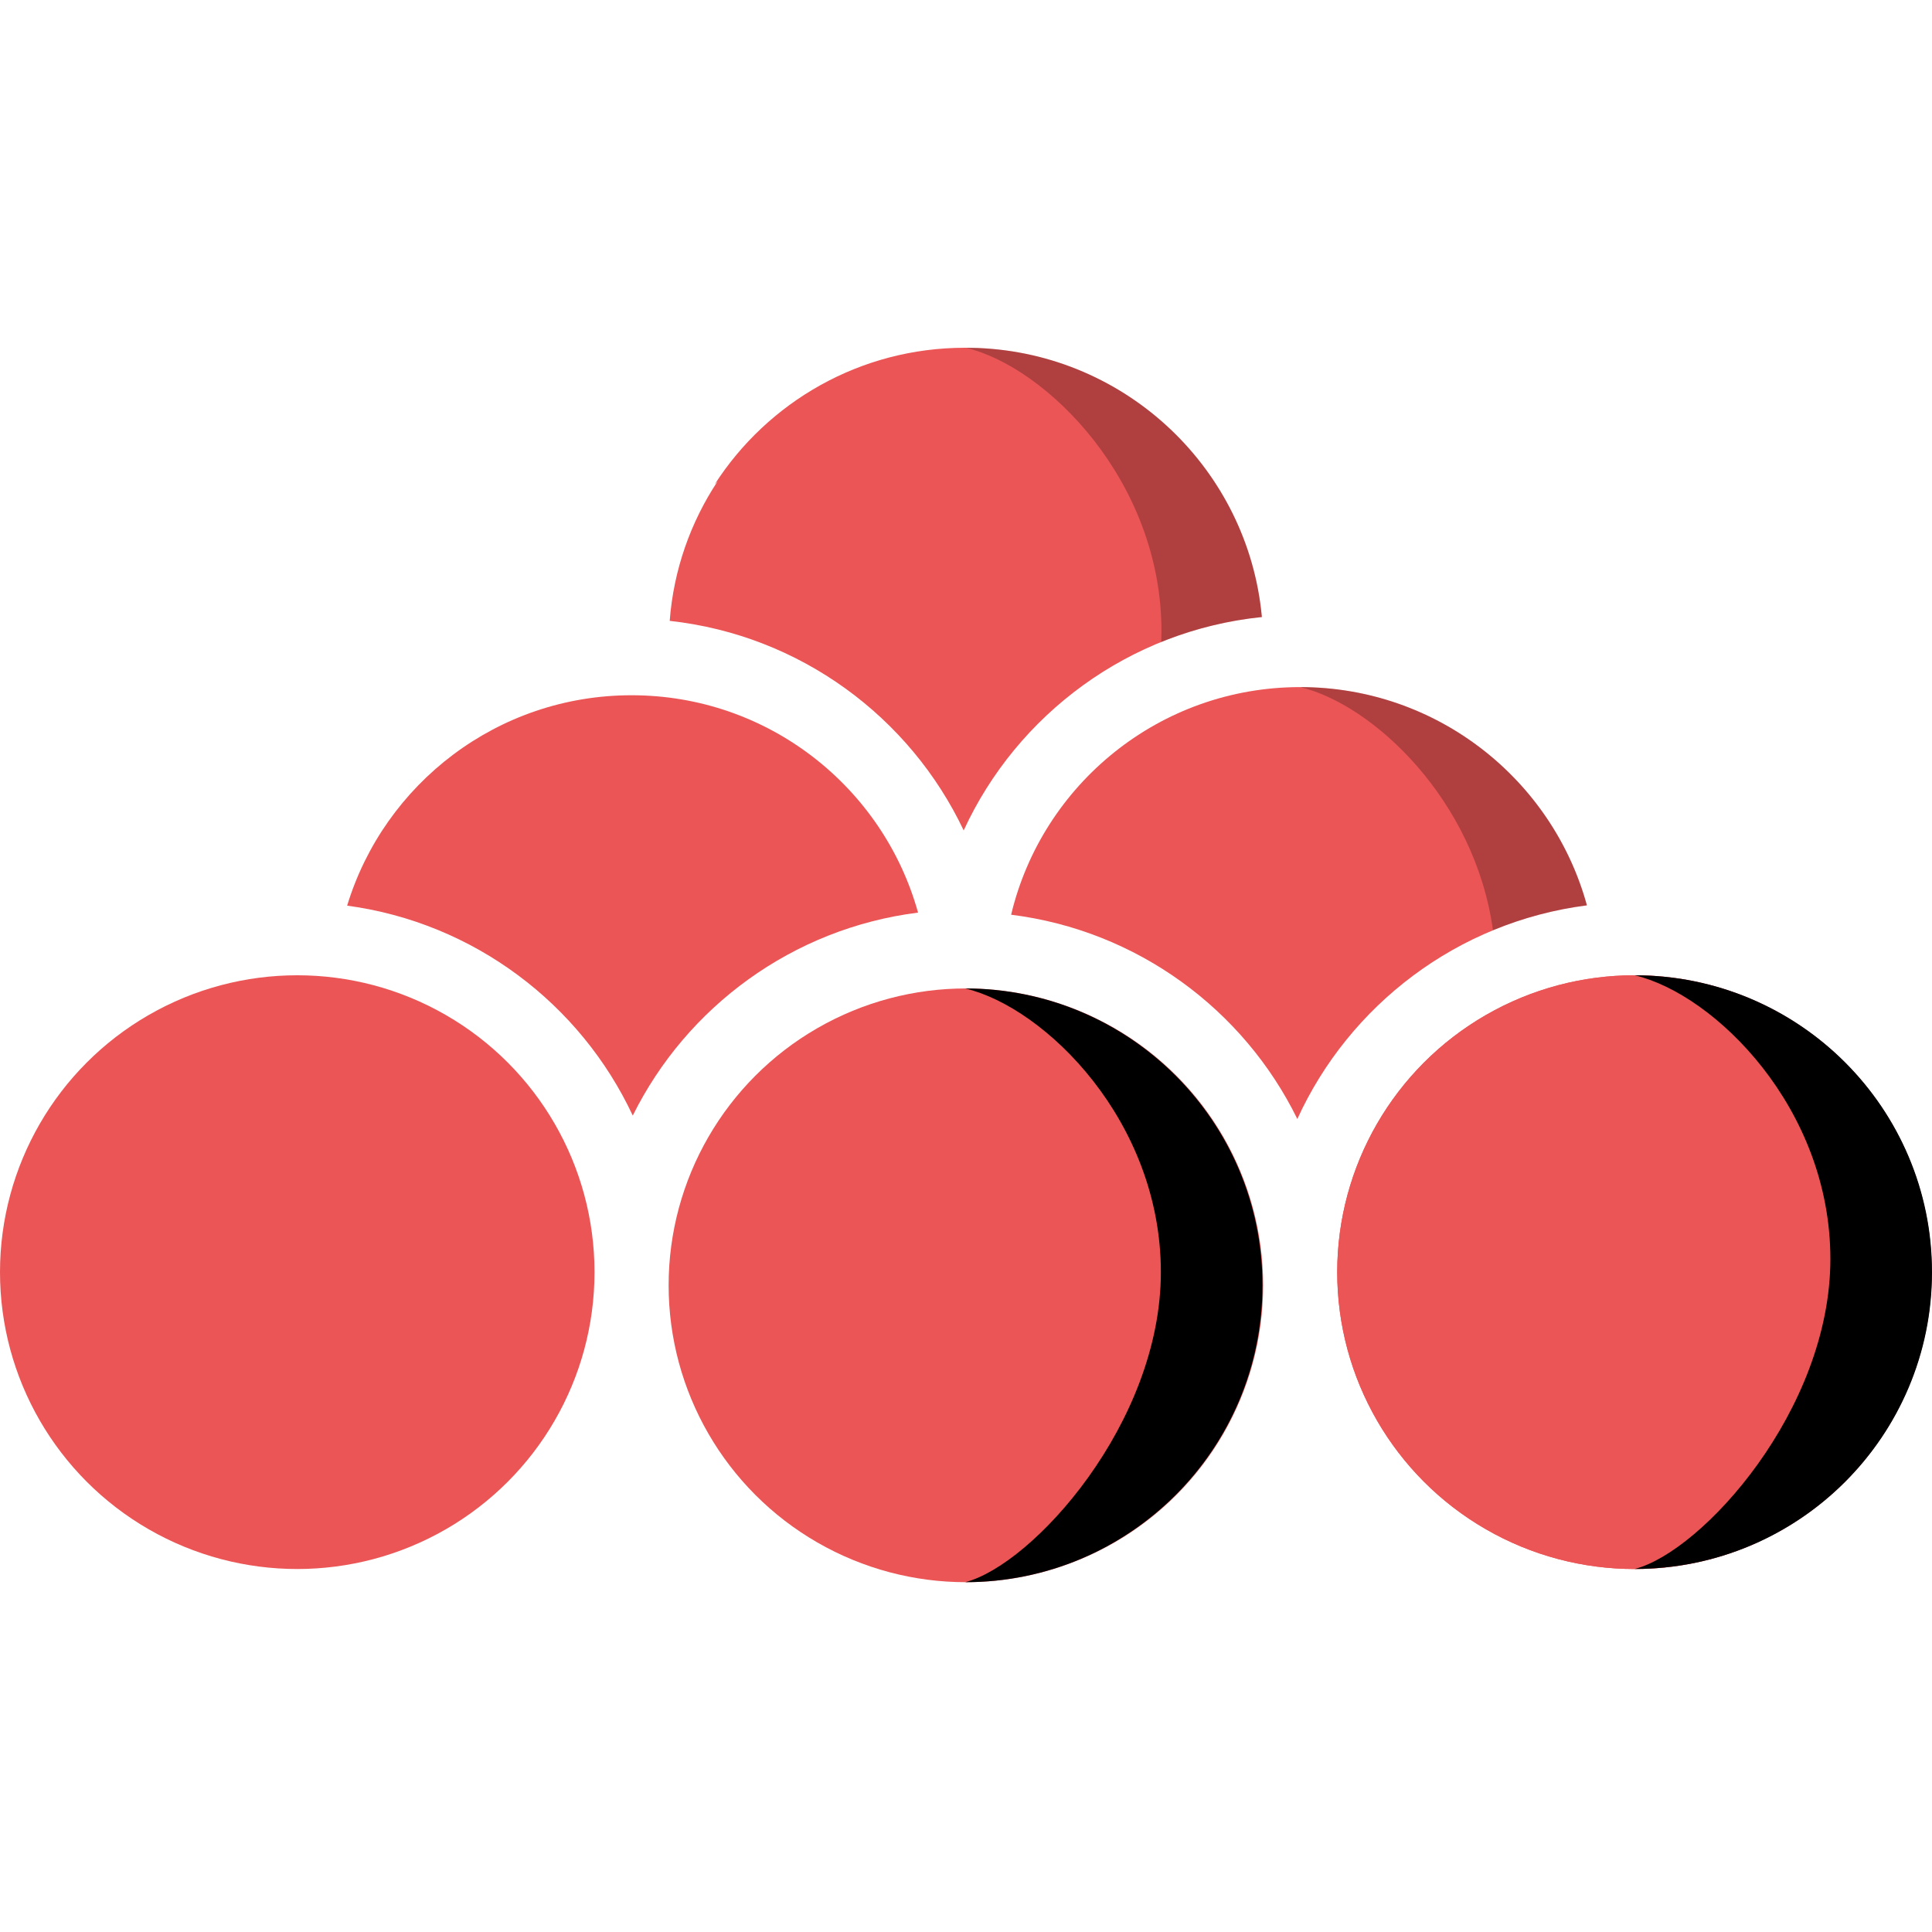 <svg xmlns="http://www.w3.org/2000/svg" xmlns:xlink="http://www.w3.org/1999/xlink" width="50" height="50" viewBox="0 0 50 50"><defs><path id="b" d="M42.307,31.605 C46.556,31.605 50,28.166 50,23.923 C50,19.679 46.556,16.24 42.307,16.24 C44.381,16.733 47.37,19.677 47.37,23.581 C47.37,27.485 44.056,31.153 42.307,31.605 Z"/><path id="c" d="M24.98,31.947 C29.229,31.947 32.673,28.507 32.673,24.264 C32.673,20.021 29.229,16.581 24.98,16.581 C27.055,17.075 30.043,20.019 30.043,23.923 C30.043,27.826 26.729,31.494 24.98,31.947 Z"/><ellipse id="a" cx="7.693" cy="7.683" rx="7.693" ry="7.683"/></defs><g fill="none" fill-rule="evenodd" transform="translate(0 9)"><path fill="#EB5556" d="M24.973,0 L25.301,0.006 C29.173,0.159 32.306,3.162 32.657,6.969 C29.221,7.321 26.323,9.487 24.94,12.491 C23.548,9.554 20.703,7.438 17.332,7.068 C17.433,5.742 17.875,4.511 18.569,3.46 L18.497,3.534 C19.866,1.408 22.255,0 24.973,0 Z"/><path fill="#000" d="M24.997,2.85569288e-13 C29.004,2.85569288e-13 32.296,3.061 32.657,6.969 C31.744,7.062 30.871,7.283 30.053,7.614 L30.059,7.341 C30.059,3.437 27.071,0.493 24.997,2.85569288e-13 Z" opacity=".25"/><path fill="#EB5556" d="M33.649,8.782 C37.192,8.782 40.176,11.174 41.069,14.43 C37.725,14.859 34.922,17.007 33.575,19.959 C32.185,17.125 29.431,15.08 26.168,14.673 C26.974,11.294 30.017,8.782 33.649,8.782 Z"/><path fill="#000" d="M33.649,8.782 C37.192,8.782 40.176,11.174 41.069,14.43 C40.218,14.539 39.403,14.759 38.638,15.075 C38.172,11.7 35.533,9.23 33.649,8.782 Z" opacity=".25"/><path fill="#EB5556" d="M16.345,8.993 C19.88,8.993 22.858,11.374 23.759,14.618 C20.512,15.027 17.771,17.057 16.376,19.871 C15.024,16.982 12.268,14.88 8.984,14.438 C9.943,11.286 12.876,8.993 16.345,8.993 Z"/><use xlink:href="#a" fill="#EB5556" transform="translate(17.304 16.581)"/><ellipse cx="7.693" cy="23.923" fill="#EB5556" rx="7.693" ry="7.683"/><ellipse cx="42.3" cy="23.923" fill="#EB5556" rx="7.693" ry="7.683"/><ellipse cx="42.3" cy="23.923" fill="#EB5556" rx="7.693" ry="7.683"/><use xlink:href="#b" fill="#000" opacity=".25"/><use xlink:href="#c" fill="#000" opacity=".25"/></g></svg>